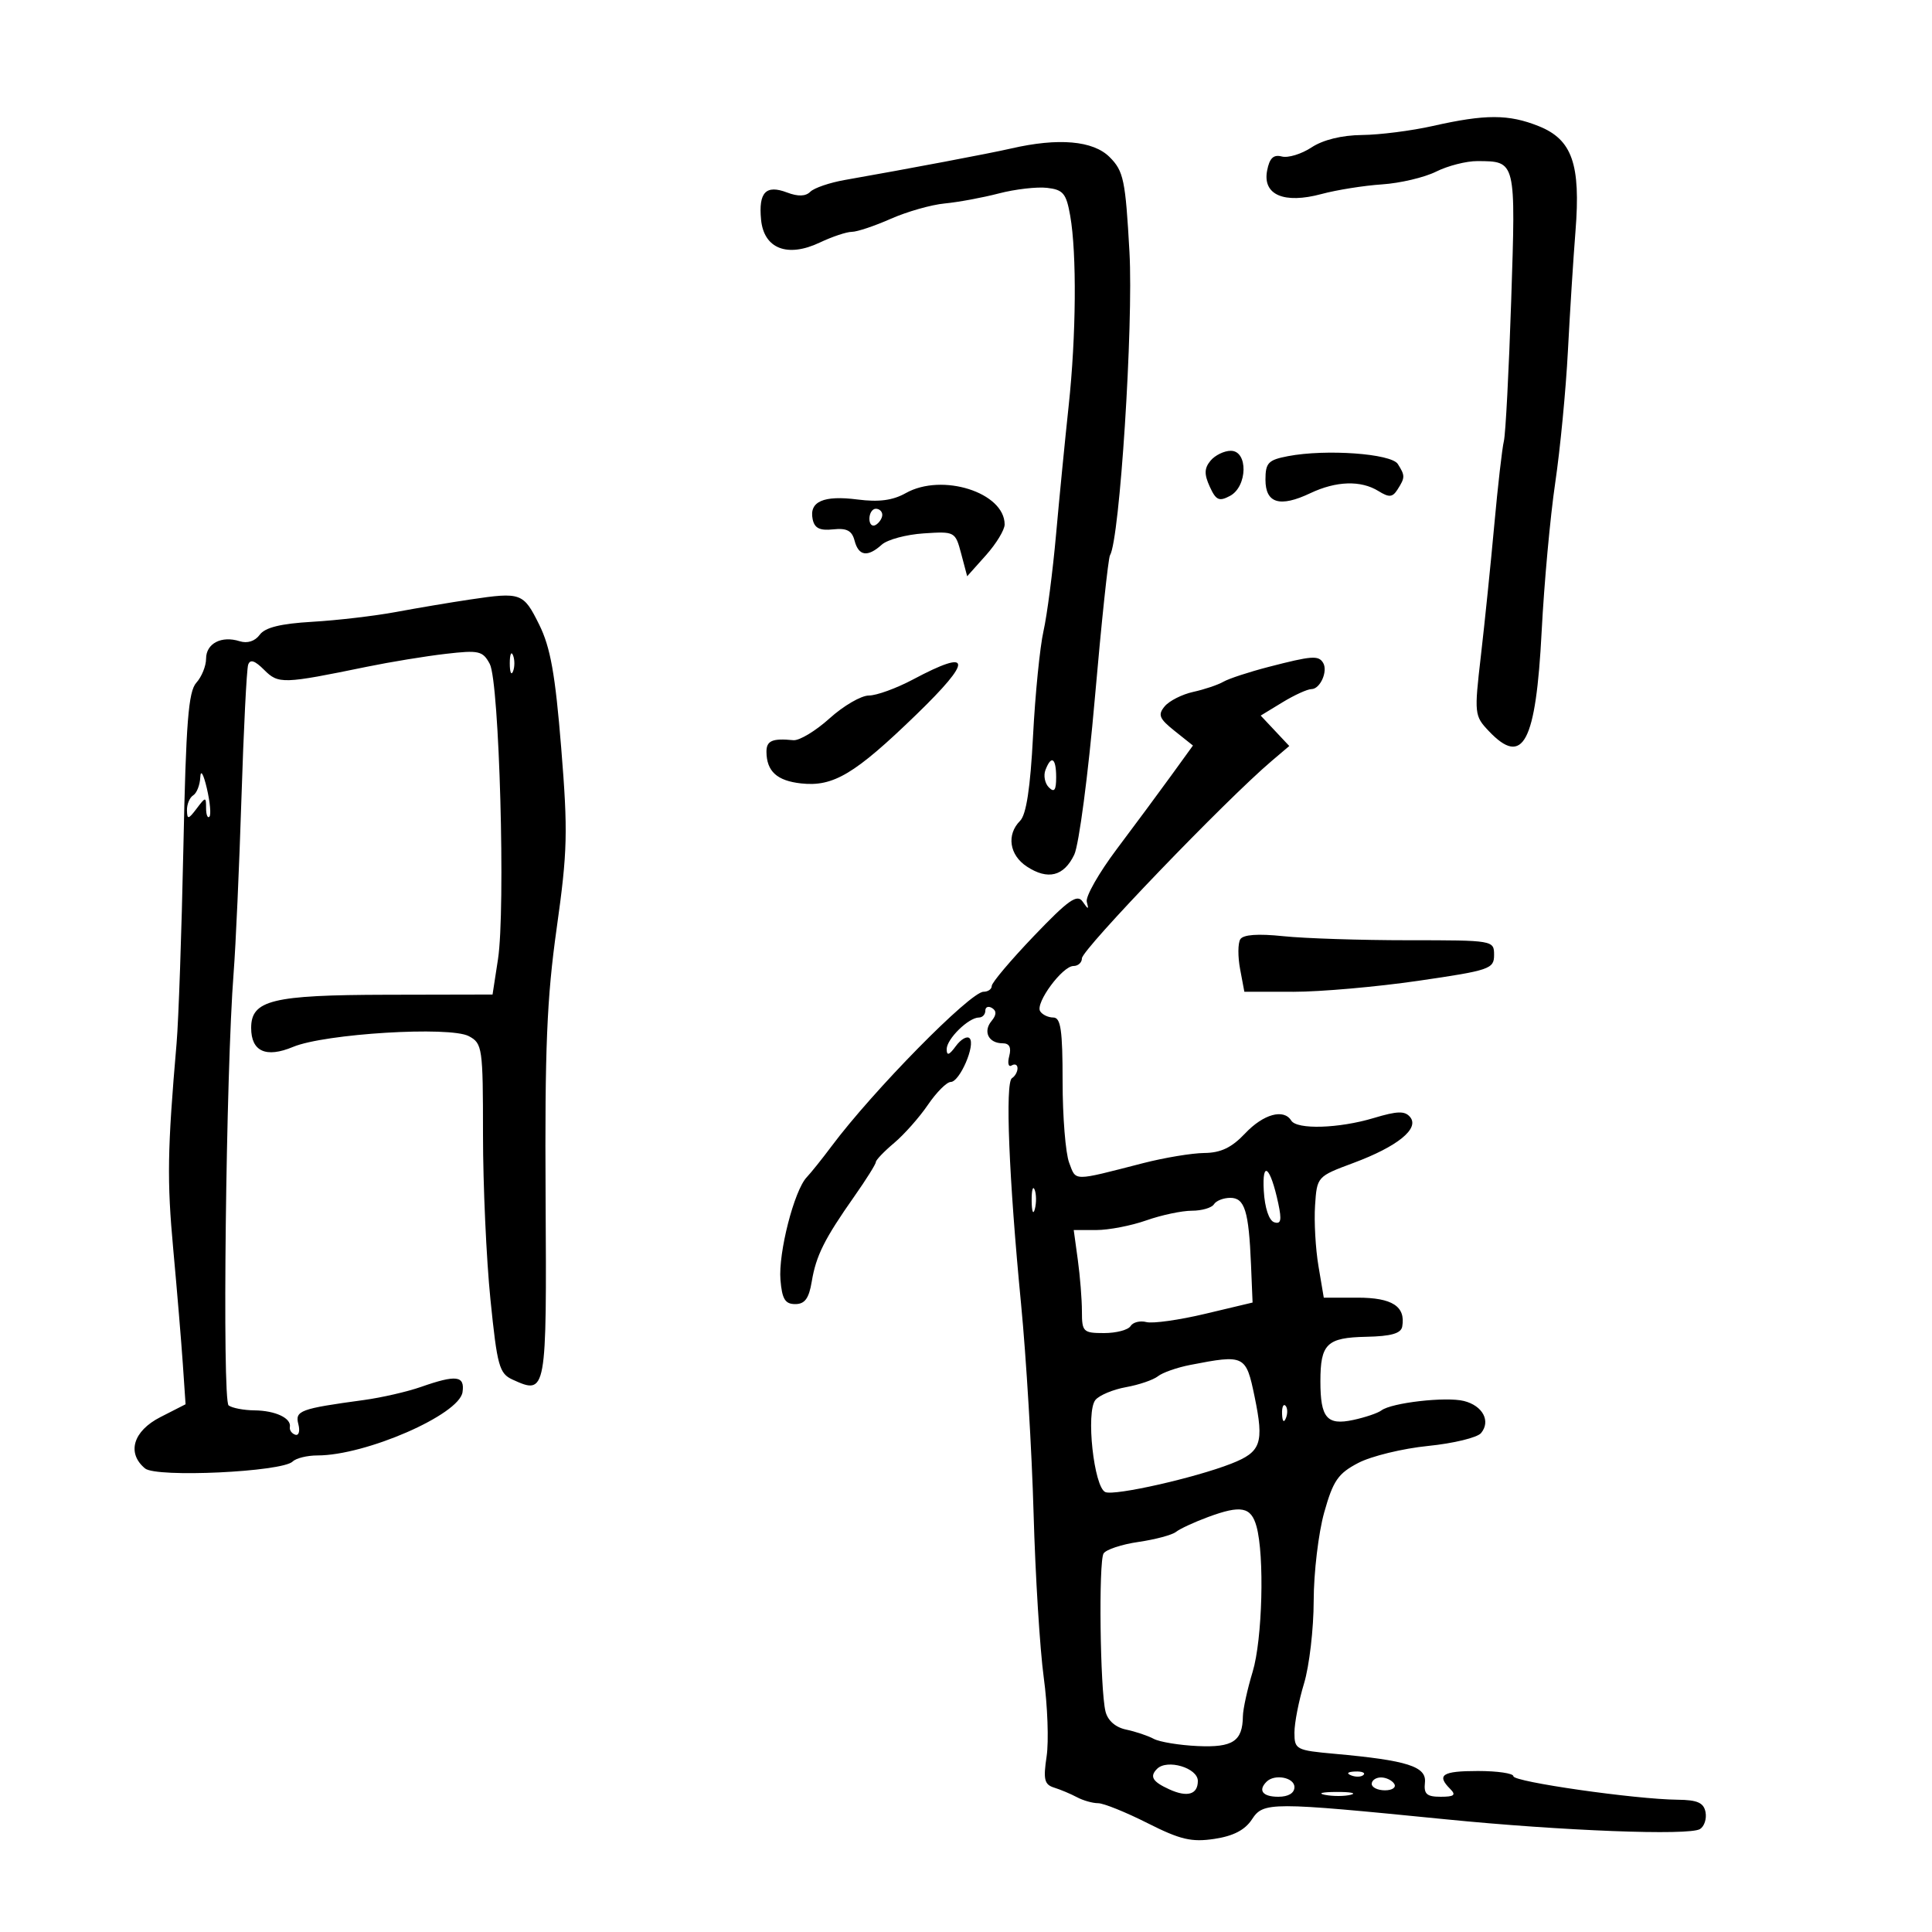 <svg xmlns="http://www.w3.org/2000/svg" width="300" height="300" viewBox="0 0 300 300" version="1.1">
	<path d="M 222.500 19.559 C 219.200 20.303, 214.250 20.935, 211.500 20.963 C 208.360 20.994, 205.442 21.711, 203.656 22.888 C 202.092 23.920, 200.014 24.555, 199.038 24.300 C 197.742 23.961, 197.128 24.552, 196.756 26.496 C 196.036 30.262, 199.380 31.698, 205.208 30.126 C 207.569 29.489, 211.796 28.817, 214.602 28.631 C 217.408 28.446, 221.190 27.553, 223.005 26.647 C 224.821 25.741, 227.701 25.007, 229.404 25.015 C 235.420 25.045, 235.375 24.861, 234.658 46.655 C 234.300 57.570, 233.787 67.400, 233.520 68.500 C 233.252 69.600, 232.583 75.450, 232.032 81.500 C 231.482 87.550, 230.547 96.683, 229.955 101.796 C 228.906 110.857, 228.938 111.154, 231.189 113.529 C 236.502 119.132, 238.493 115.362, 239.390 98 C 239.773 90.575, 240.718 80.225, 241.490 75 C 242.262 69.775, 243.150 60.550, 243.464 54.500 C 243.779 48.450, 244.308 40.074, 244.641 35.887 C 245.467 25.490, 244.128 21.668, 238.932 19.589 C 234.262 17.721, 230.675 17.714, 222.500 19.559 M 157 23.059 C 153.734 23.812, 141.070 26.209, 131.201 27.943 C 128.837 28.358, 126.417 29.183, 125.824 29.776 C 125.097 30.503, 123.921 30.540, 122.210 29.890 C 118.929 28.642, 117.769 29.856, 118.177 34.105 C 118.611 38.620, 122.275 40.046, 127.305 37.659 C 129.229 36.747, 131.465 36, 132.274 36 C 133.083 36, 135.805 35.089, 138.321 33.976 C 140.837 32.863, 144.607 31.791, 146.698 31.593 C 148.789 31.395, 152.570 30.694, 155.100 30.036 C 157.630 29.377, 160.999 28.987, 162.588 29.169 C 165.091 29.456, 165.570 30.033, 166.181 33.500 C 167.213 39.362, 167.110 52.157, 165.943 63 C 165.381 68.225, 164.499 77.225, 163.983 83 C 163.467 88.775, 162.589 95.525, 162.032 98 C 161.474 100.475, 160.744 107.801, 160.409 114.279 C 159.991 122.355, 159.359 126.498, 158.400 127.458 C 156.259 129.599, 156.729 132.776, 159.451 134.560 C 162.714 136.698, 165.197 136.075, 166.809 132.714 C 167.537 131.195, 168.973 120.292, 170.001 108.485 C 171.029 96.679, 172.090 86.664, 172.358 86.230 C 173.869 83.785, 176.011 50.452, 175.383 39.152 C 174.759 27.926, 174.475 26.566, 172.302 24.393 C 169.743 21.834, 164.356 21.364, 157 23.059 M 187.975 71.530 C 186.997 72.708, 186.968 73.635, 187.849 75.567 C 188.814 77.686, 189.302 77.908, 190.996 77.002 C 193.724 75.542, 193.824 70, 191.122 70 C 190.090 70, 188.674 70.688, 187.975 71.530 M 200 70.831 C 196.931 71.418, 196.500 71.867, 196.500 74.486 C 196.500 78.157, 198.731 78.830, 203.462 76.585 C 207.480 74.678, 211.312 74.557, 214.044 76.250 C 215.707 77.280, 216.229 77.236, 217.015 76 C 218.193 74.148, 218.196 73.858, 217.053 72.052 C 216.027 70.431, 205.894 69.705, 200 70.831 M 140.656 76.565 C 138.627 77.705, 136.480 77.990, 133.156 77.562 C 127.882 76.883, 125.626 77.873, 126.187 80.620 C 126.472 82.016, 127.290 82.423, 129.366 82.200 C 131.486 81.972, 132.290 82.394, 132.697 83.950 C 133.326 86.354, 134.722 86.560, 136.921 84.575 C 137.790 83.791, 140.712 83.003, 143.415 82.825 C 148.278 82.503, 148.340 82.537, 149.256 85.990 L 150.182 89.480 153.091 86.224 C 154.691 84.434, 156 82.282, 156 81.442 C 156 76.476, 146.302 73.393, 140.656 76.565 M 135 80.559 C 135 81.416, 135.450 81.840, 136 81.500 C 136.550 81.160, 137 80.459, 137 79.941 C 137 79.423, 136.550 79, 136 79 C 135.450 79, 135 79.702, 135 80.559 M 73 93.092 C 69.975 93.542, 64.800 94.413, 61.500 95.028 C 58.200 95.642, 52.351 96.328, 48.502 96.551 C 43.575 96.838, 41.155 97.435, 40.325 98.570 C 39.595 99.568, 38.411 99.948, 37.214 99.568 C 34.389 98.671, 32 99.913, 32 102.278 C 32 103.414, 31.318 105.096, 30.485 106.016 C 29.254 107.377, 28.879 112.150, 28.476 131.595 C 28.203 144.743, 27.728 158.425, 27.420 162 C 25.991 178.564, 25.915 183.261, 26.903 194 C 27.484 200.325, 28.152 208.325, 28.388 211.777 L 28.815 218.054 24.908 220.047 C 20.669 222.209, 19.646 225.631, 22.523 228.019 C 24.283 229.479, 43.815 228.561, 45.450 226.941 C 45.972 226.424, 47.703 226, 49.296 226 C 56.806 226, 71.306 219.676, 71.820 216.176 C 72.197 213.607, 70.858 213.437, 65.376 215.358 C 63.244 216.105, 59.250 217.022, 56.500 217.396 C 46.590 218.744, 45.778 219.044, 46.331 221.156 C 46.612 222.233, 46.394 222.965, 45.846 222.782 C 45.298 222.599, 44.922 222.062, 45.010 221.587 C 45.266 220.212, 42.754 219.033, 39.500 219 C 37.850 218.983, 36.050 218.639, 35.500 218.235 C 34.486 217.490, 35.080 166.366, 36.281 151 C 36.603 146.875, 37.147 134.725, 37.489 124 C 37.830 113.275, 38.300 103.927, 38.532 103.227 C 38.832 102.325, 39.554 102.554, 41.015 104.015 C 43.239 106.239, 43.902 106.219, 57 103.528 C 60.575 102.794, 66.056 101.896, 69.181 101.533 C 74.375 100.930, 74.964 101.064, 76.052 103.098 C 77.537 105.873, 78.519 141.227, 77.325 148.965 L 76.483 154.430 59.991 154.465 C 42.248 154.503, 39 155.300, 39 159.618 C 39 163.275, 41.304 164.318, 45.506 162.562 C 50.431 160.504, 69.859 159.319, 72.807 160.897 C 74.906 162.020, 75 162.678, 75 176.227 C 75 184.013, 75.520 195.513, 76.156 201.784 C 77.204 212.119, 77.525 213.282, 79.592 214.224 C 84.862 216.625, 84.896 216.442, 84.720 185.804 C 84.588 162.820, 84.912 154.986, 86.442 144.123 C 88.124 132.185, 88.200 129.172, 87.143 116.123 C 86.217 104.680, 85.474 100.521, 83.730 97 C 81.273 92.041, 80.924 91.914, 73 93.092 M 79.158 103 C 79.158 104.375, 79.385 104.938, 79.662 104.250 C 79.940 103.563, 79.940 102.438, 79.662 101.750 C 79.385 101.063, 79.158 101.625, 79.158 103 M 197 103.554 C 193.975 104.336, 190.810 105.374, 189.967 105.861 C 189.124 106.348, 187.018 107.057, 185.286 107.437 C 183.555 107.817, 181.558 108.828, 180.849 109.683 C 179.758 110.996, 179.998 111.587, 182.399 113.501 L 185.240 115.766 181.870 120.423 C 180.016 122.984, 176.218 128.114, 173.428 131.824 C 170.639 135.534, 168.535 139.228, 168.754 140.035 C 169.093 141.282, 168.998 141.277, 168.116 140.005 C 167.263 138.775, 165.920 139.721, 160.539 145.345 C 156.943 149.105, 154 152.590, 154 153.090 C 154 153.591, 153.425 154, 152.723 154 C 150.675 154, 135.558 169.366, 129.113 178 C 127.676 179.925, 125.942 182.090, 125.260 182.811 C 123.320 184.863, 120.843 194.542, 121.188 198.720 C 121.435 201.718, 121.910 202.500, 123.483 202.500 C 124.972 202.500, 125.611 201.628, 126.048 199 C 126.717 194.975, 128.011 192.387, 132.669 185.760 C 134.501 183.153, 136 180.762, 136 180.446 C 136 180.130, 137.278 178.796, 138.839 177.482 C 140.401 176.168, 142.764 173.500, 144.089 171.553 C 145.415 169.606, 147.008 168.011, 147.629 168.007 C 149.033 167.998, 151.532 162.198, 150.553 161.220 C 150.159 160.826, 149.198 161.376, 148.418 162.443 C 147.385 163.856, 147 163.984, 147 162.913 C 147 161.329, 150.395 158, 152.011 158 C 152.555 158, 153 157.523, 153 156.941 C 153 156.359, 153.472 156.174, 154.049 156.530 C 154.769 156.975, 154.742 157.605, 153.962 158.545 C 152.606 160.180, 153.508 162, 155.676 162 C 156.741 162, 157.068 162.632, 156.710 164.001 C 156.422 165.102, 156.595 165.751, 157.093 165.442 C 157.592 165.134, 158 165.332, 158 165.882 C 158 166.432, 157.612 167.122, 157.138 167.415 C 156.058 168.082, 156.657 182.937, 158.552 202.500 C 159.351 210.750, 160.226 225.375, 160.495 235 C 160.765 244.625, 161.474 256.091, 162.072 260.480 C 162.669 264.868, 162.870 270.384, 162.517 272.737 C 161.978 276.327, 162.166 277.106, 163.688 277.580 C 164.684 277.891, 166.281 278.563, 167.236 279.073 C 168.191 279.583, 169.667 280, 170.515 280 C 171.363 280, 174.812 281.391, 178.180 283.091 C 183.279 285.665, 185.016 286.075, 188.568 285.542 C 191.511 285.101, 193.318 284.163, 194.396 282.519 C 196.186 279.787, 197.193 279.786, 224.500 282.502 C 242.584 284.300, 262.290 285.057, 263.972 284.017 C 264.646 283.601, 265.033 282.414, 264.833 281.380 C 264.552 279.924, 263.572 279.491, 260.485 279.460 C 253.927 279.395, 235 276.686, 235 275.812 C 235 275.365, 232.525 275, 229.500 275 C 223.946 275, 223.010 275.610, 225.200 277.800 C 226.133 278.733, 225.803 279, 223.712 279 C 221.535 279, 221.069 278.581, 221.262 276.794 C 221.531 274.300, 218.548 273.350, 207.250 272.331 C 201.251 271.790, 201 271.658, 201 269.042 C 201 267.544, 201.670 264.109, 202.489 261.409 C 203.308 258.709, 203.983 252.930, 203.989 248.566 C 203.995 244.202, 204.730 238.031, 205.621 234.853 C 207.008 229.909, 207.773 228.799, 210.918 227.160 C 212.940 226.106, 217.817 224.920, 221.755 224.525 C 225.694 224.129, 229.393 223.231, 229.976 222.529 C 231.516 220.674, 230.240 218.277, 227.322 217.545 C 224.535 216.845, 216.081 217.812, 214.500 219.011 C 213.950 219.428, 211.981 220.094, 210.125 220.491 C 206.044 221.365, 205.031 220.174, 205.031 214.500 C 205.031 208.667, 206.021 207.703, 212.146 207.576 C 216.014 207.496, 217.550 207.058, 217.738 205.983 C 218.284 202.858, 216.186 201.500, 210.812 201.500 L 205.556 201.500 204.730 196.598 C 204.275 193.902, 204.037 189.670, 204.201 187.192 C 204.499 182.704, 204.521 182.680, 210.158 180.582 C 217.005 178.033, 220.449 175.246, 218.963 173.456 C 218.147 172.472, 216.979 172.503, 213.308 173.608 C 207.908 175.233, 201.385 175.433, 200.500 174 C 199.336 172.116, 196.169 173, 193.338 176 C 191.262 178.200, 189.572 179.010, 187.003 179.036 C 185.076 179.055, 180.800 179.765, 177.500 180.614 C 166.433 183.459, 167.126 183.463, 166.018 180.548 C 165.458 179.075, 165 173.399, 165 167.935 C 165 159.951, 164.717 158, 163.559 158 C 162.766 158, 161.846 157.560, 161.513 157.021 C 160.731 155.755, 164.973 150, 166.688 150 C 167.410 150, 168 149.463, 168 148.807 C 168 147.444, 190.317 124.231, 197.455 118.170 L 200.199 115.840 197.980 113.478 L 195.761 111.116 199.130 109.062 C 200.984 107.932, 203.014 107.006, 203.643 107.004 C 205.007 106.999, 206.240 104.197, 205.444 102.910 C 204.724 101.744, 203.694 101.823, 197 103.554 M 141.788 105.500 C 139.205 106.875, 136.113 108, 134.917 108 C 133.721 108, 130.973 109.599, 128.810 111.553 C 126.647 113.506, 124.118 115.030, 123.189 114.937 C 119.926 114.613, 119 115.016, 119.015 116.750 C 119.042 119.771, 120.650 121.237, 124.390 121.649 C 129.400 122.201, 132.738 120.207, 142.290 110.955 C 151.104 102.418, 150.939 100.628, 141.788 105.500 M 162.336 119.567 C 162.005 120.429, 162.244 121.644, 162.867 122.267 C 163.711 123.111, 164 122.711, 164 120.700 C 164 117.691, 163.251 117.182, 162.336 119.567 M 31.100 120.691 C 31.045 121.896, 30.550 123.160, 30 123.500 C 29.450 123.840, 29.014 124.879, 29.032 125.809 C 29.060 127.288, 29.247 127.257, 30.532 125.559 C 31.933 123.707, 32 123.703, 32 125.476 C 32 126.497, 32.232 127.101, 32.516 126.818 C 32.799 126.534, 32.620 124.546, 32.116 122.401 C 31.590 120.157, 31.158 119.430, 31.100 120.691 M 192.590 145.855 C 192.212 146.466, 192.200 148.549, 192.563 150.483 L 193.223 154 200.861 154.004 C 205.063 154.006, 213.787 153.237, 220.250 152.296 C 231.333 150.680, 232 150.453, 232 148.292 C 232 146.017, 231.900 146, 218.647 146 C 211.302 146, 202.590 145.717, 199.285 145.372 C 195.319 144.958, 193.043 145.122, 192.590 145.855 M 196.241 184.922 C 196.396 187.567, 197.045 189.524, 197.855 189.791 C 198.905 190.136, 199.049 189.478, 198.491 186.868 C 197.266 181.140, 195.953 180.004, 196.241 184.922 M 160.195 186.500 C 160.215 188.150, 160.439 188.704, 160.693 187.731 C 160.947 186.758, 160.930 185.408, 160.656 184.731 C 160.382 184.054, 160.175 184.850, 160.195 186.500 M 188.500 187 C 188.160 187.550, 186.615 188, 185.067 188 C 183.518 188, 180.338 188.675, 178 189.500 C 175.662 190.325, 172.169 191, 170.238 191 L 166.728 191 167.364 195.640 C 167.714 198.191, 168 201.791, 168 203.640 C 168 206.802, 168.202 207, 171.441 207 C 173.334 207, 175.184 206.511, 175.554 205.913 C 175.923 205.315, 177.028 205.036, 178.009 205.292 C 178.990 205.549, 183.102 204.971, 187.146 204.008 L 194.500 202.258 194.256 196.379 C 193.910 188.035, 193.280 186, 191.040 186 C 189.983 186, 188.840 186.450, 188.500 187 M 184.802 211.949 C 182.769 212.345, 180.519 213.134, 179.802 213.704 C 179.086 214.273, 176.858 215.035, 174.850 215.396 C 172.843 215.757, 170.706 216.650, 170.100 217.379 C 168.583 219.207, 169.863 231.010, 171.653 231.697 C 173.172 232.280, 185.570 229.476, 191.173 227.282 C 195.835 225.457, 196.307 224.109, 194.814 216.880 C 193.477 210.407, 193.266 210.303, 184.802 211.949 M 199.079 219.583 C 199.127 220.748, 199.364 220.985, 199.683 220.188 C 199.972 219.466, 199.936 218.603, 199.604 218.271 C 199.272 217.939, 199.036 218.529, 199.079 219.583 M 187.605 235.557 C 185.463 236.348, 183.213 237.390, 182.605 237.872 C 181.997 238.353, 179.373 239.055, 176.773 239.432 C 174.174 239.808, 171.738 240.615, 171.361 241.224 C 170.576 242.495, 170.820 262.356, 171.662 265.759 C 172.011 267.170, 173.212 268.224, 174.861 268.569 C 176.312 268.873, 178.242 269.519, 179.150 270.006 C 180.057 270.493, 183.130 270.998, 185.978 271.128 C 191.437 271.377, 192.945 270.383, 192.996 266.500 C 193.010 265.400, 193.692 262.291, 194.511 259.591 C 196.025 254.601, 196.369 241.542, 195.106 237.005 C 194.264 233.977, 192.699 233.675, 187.605 235.557 M 179.667 274.667 C 178.475 275.859, 178.953 276.658, 181.575 277.852 C 184.372 279.127, 186 278.647, 186 276.548 C 186 274.517, 181.232 273.101, 179.667 274.667 M 209.813 275.683 C 210.534 275.972, 211.397 275.936, 211.729 275.604 C 212.061 275.272, 211.471 275.036, 210.417 275.079 C 209.252 275.127, 209.015 275.364, 209.813 275.683 M 196.667 276.667 C 195.307 278.026, 196.072 279, 198.500 279 C 200.056 279, 201 278.433, 201 277.500 C 201 276, 197.925 275.409, 196.667 276.667 M 213 277 C 213 277.550, 213.927 278, 215.059 278 C 216.191 278, 216.840 277.550, 216.500 277 C 216.160 276.450, 215.234 276, 214.441 276 C 213.648 276, 213 276.450, 213 277 M 205.762 278.707 C 207.006 278.946, 208.806 278.937, 209.762 278.687 C 210.718 278.437, 209.700 278.241, 207.500 278.252 C 205.300 278.263, 204.518 278.468, 205.762 278.707" stroke="none" fill="black" fill-rule="evenodd"/>
</svg>